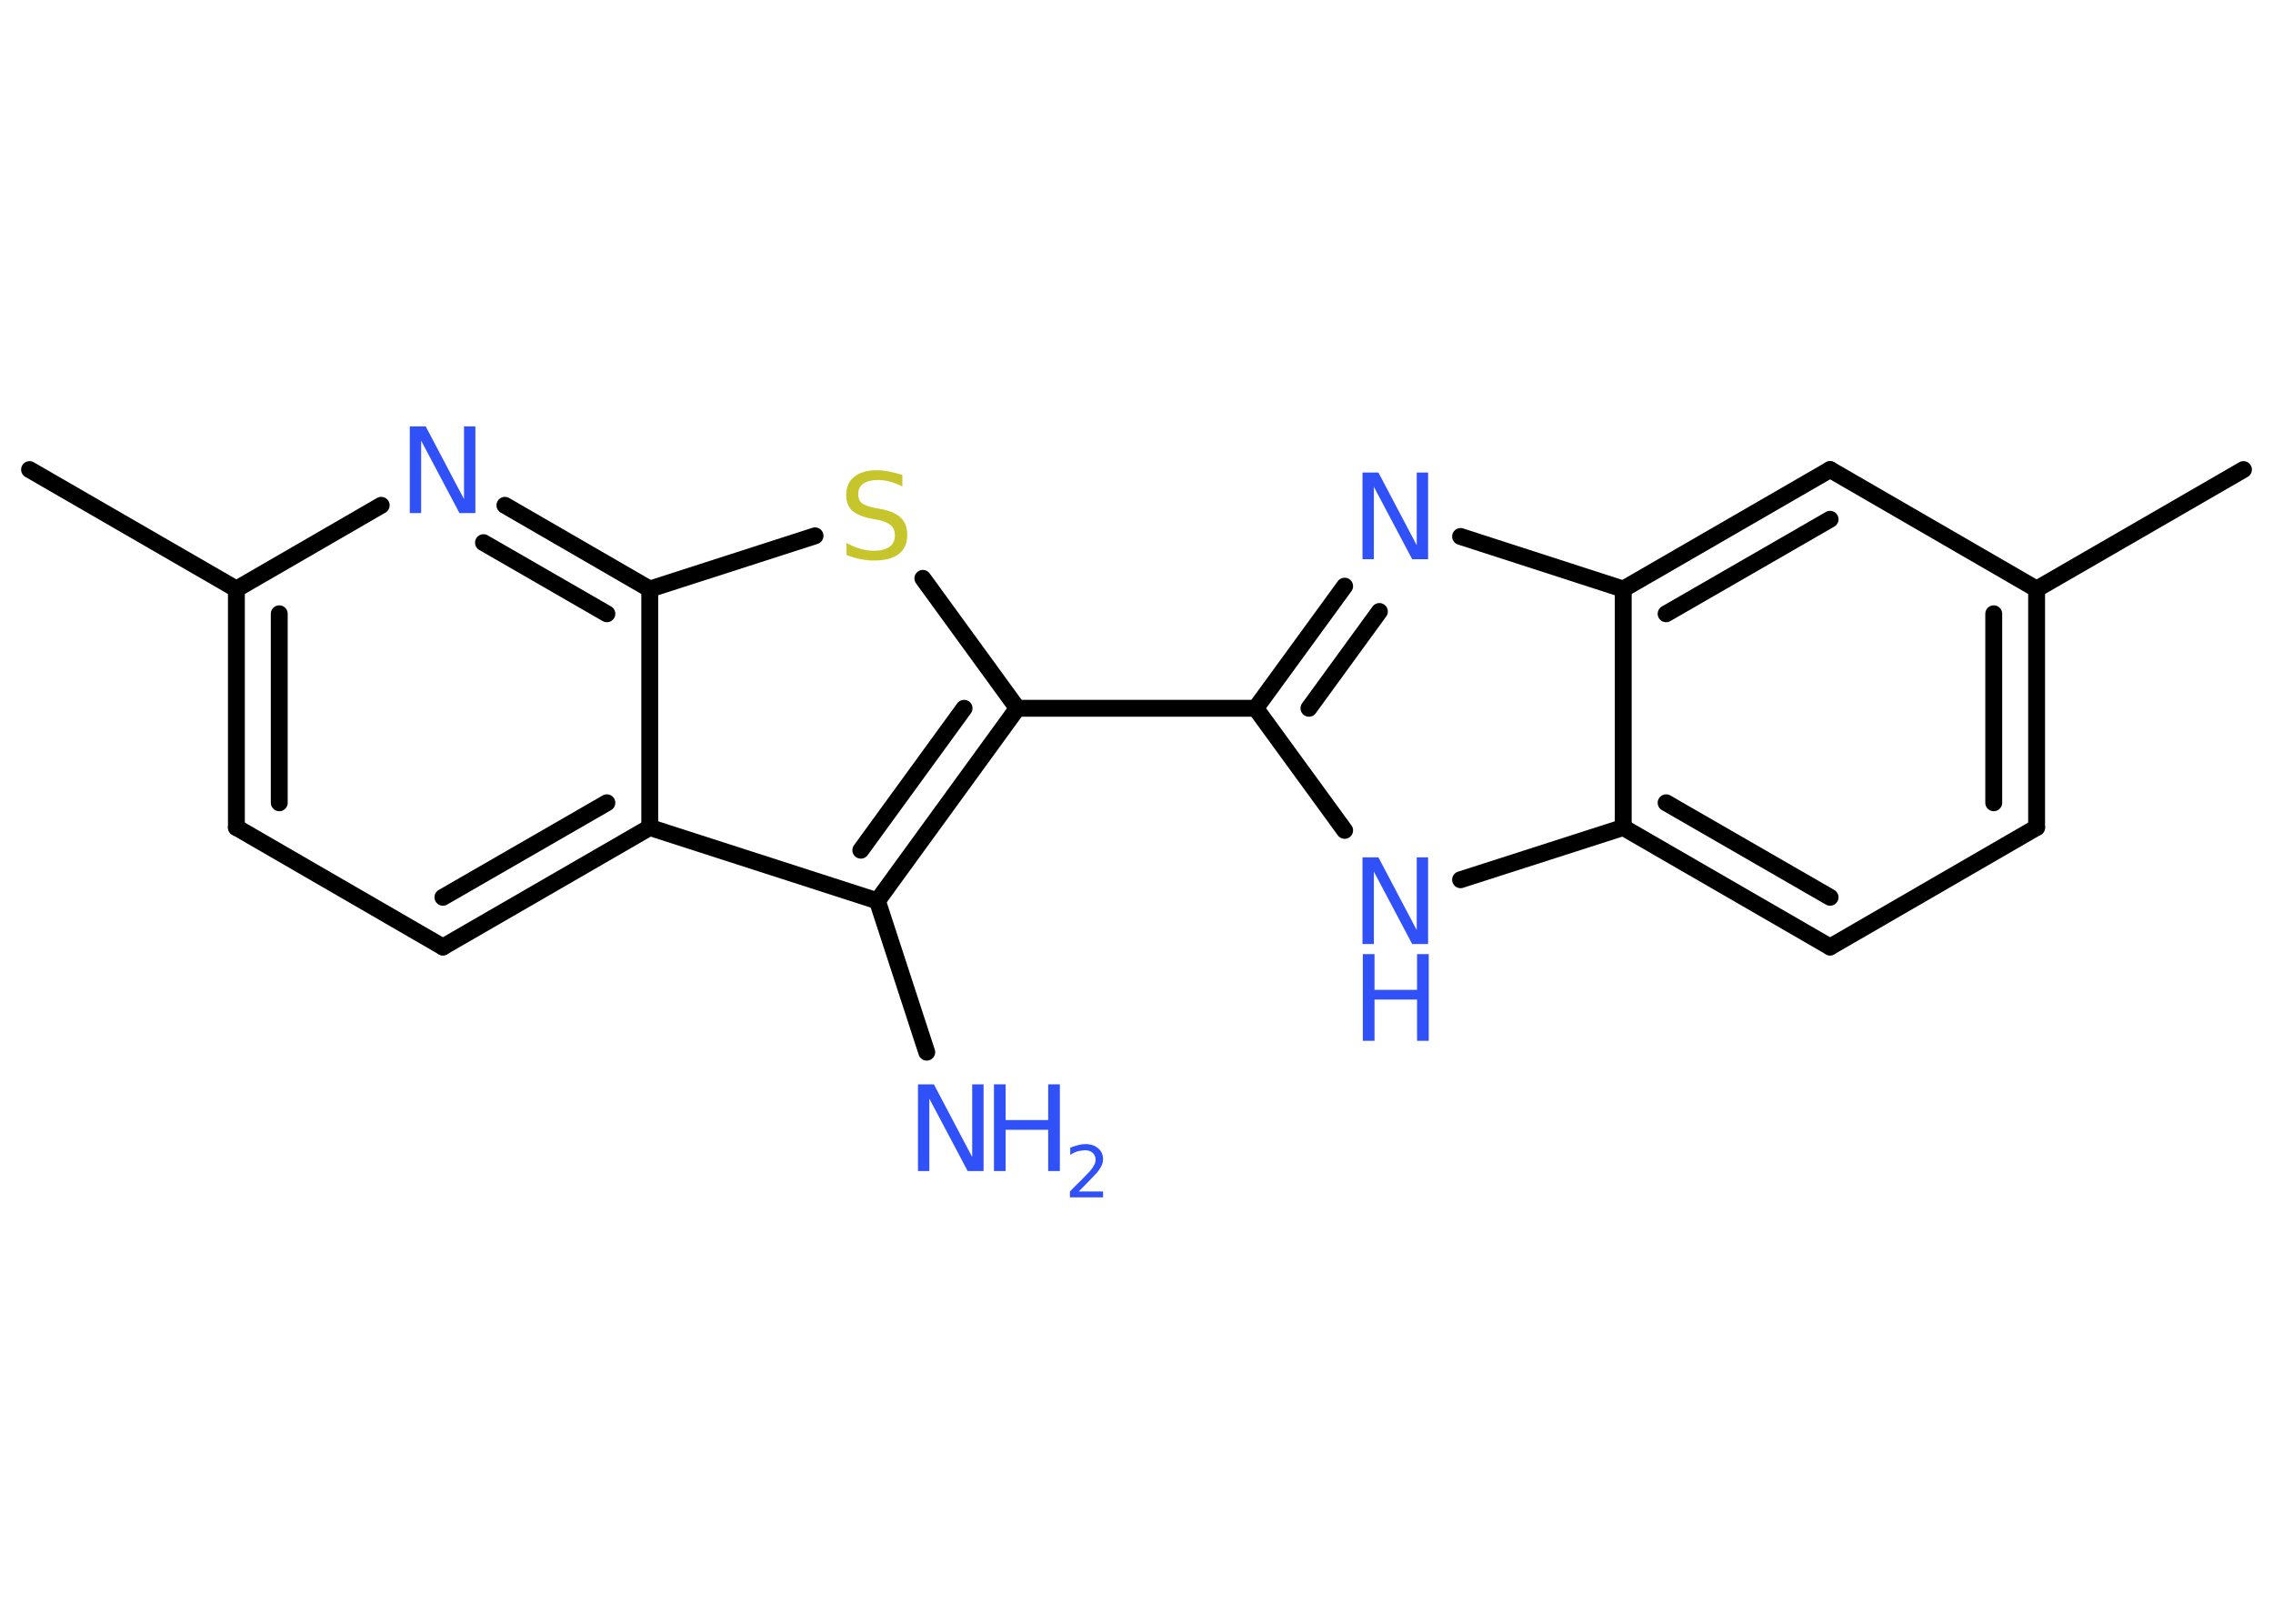<?xml version='1.0' encoding='UTF-8'?>
<!DOCTYPE svg PUBLIC "-//W3C//DTD SVG 1.1//EN" "http://www.w3.org/Graphics/SVG/1.1/DTD/svg11.dtd">
<svg version='1.2' xmlns='http://www.w3.org/2000/svg' xmlns:xlink='http://www.w3.org/1999/xlink' width='70.0mm' height='50.0mm' viewBox='0 0 70.0 50.0'>
  <desc>Generated by the Chemistry Development Kit (http://github.com/cdk)</desc>
  <g stroke-linecap='round' stroke-linejoin='round' stroke='#000000' stroke-width='.52' fill='#3050F8'>
    <rect x='.0' y='.0' width='70.0' height='50.0' fill='#FFFFFF' stroke='none'/>
    <g id='mol1' class='mol'>
      <line id='mol1bnd1' class='bond' x1='69.09' y1='14.46' x2='62.72' y2='18.14'/>
      <g id='mol1bnd2' class='bond'>
        <line x1='62.72' y1='25.48' x2='62.72' y2='18.14'/>
        <line x1='61.4' y1='24.72' x2='61.4' y2='18.9'/>
      </g>
      <line id='mol1bnd3' class='bond' x1='62.72' y1='25.48' x2='56.36' y2='29.16'/>
      <g id='mol1bnd4' class='bond'>
        <line x1='49.99' y1='25.48' x2='56.36' y2='29.16'/>
        <line x1='51.31' y1='24.72' x2='56.36' y2='27.63'/>
      </g>
      <line id='mol1bnd5' class='bond' x1='49.99' y1='25.48' x2='44.98' y2='27.09'/>
      <line id='mol1bnd6' class='bond' x1='41.41' y1='25.57' x2='38.67' y2='21.81'/>
      <line id='mol1bnd7' class='bond' x1='38.67' y1='21.81' x2='31.33' y2='21.81'/>
      <line id='mol1bnd8' class='bond' x1='31.33' y1='21.81' x2='28.42' y2='17.81'/>
      <line id='mol1bnd9' class='bond' x1='25.1' y1='16.5' x2='20.01' y2='18.14'/>
      <g id='mol1bnd10' class='bond'>
        <line x1='20.01' y1='18.14' x2='15.55' y2='15.56'/>
        <line x1='18.69' y1='18.9' x2='14.89' y2='16.71'/>
      </g>
      <line id='mol1bnd11' class='bond' x1='11.74' y1='15.56' x2='7.28' y2='18.14'/>
      <line id='mol1bnd12' class='bond' x1='7.28' y1='18.14' x2='.91' y2='14.46'/>
      <g id='mol1bnd13' class='bond'>
        <line x1='7.28' y1='18.14' x2='7.28' y2='25.48'/>
        <line x1='8.6' y1='18.9' x2='8.6' y2='24.72'/>
      </g>
      <line id='mol1bnd14' class='bond' x1='7.28' y1='25.48' x2='13.64' y2='29.16'/>
      <g id='mol1bnd15' class='bond'>
        <line x1='13.64' y1='29.16' x2='20.01' y2='25.48'/>
        <line x1='13.64' y1='27.63' x2='18.69' y2='24.72'/>
      </g>
      <line id='mol1bnd16' class='bond' x1='20.01' y1='18.14' x2='20.01' y2='25.48'/>
      <line id='mol1bnd17' class='bond' x1='20.01' y1='25.48' x2='27.02' y2='27.74'/>
      <g id='mol1bnd18' class='bond'>
        <line x1='27.02' y1='27.74' x2='31.33' y2='21.81'/>
        <line x1='26.51' y1='26.18' x2='29.69' y2='21.81'/>
      </g>
      <line id='mol1bnd19' class='bond' x1='27.02' y1='27.74' x2='28.54' y2='32.4'/>
      <g id='mol1bnd20' class='bond'>
        <line x1='41.41' y1='18.05' x2='38.67' y2='21.81'/>
        <line x1='42.48' y1='18.83' x2='40.31' y2='21.81'/>
      </g>
      <line id='mol1bnd21' class='bond' x1='44.98' y1='16.52' x2='49.99' y2='18.14'/>
      <line id='mol1bnd22' class='bond' x1='49.99' y1='25.48' x2='49.99' y2='18.14'/>
      <g id='mol1bnd23' class='bond'>
        <line x1='56.36' y1='14.46' x2='49.99' y2='18.14'/>
        <line x1='56.36' y1='15.99' x2='51.31' y2='18.9'/>
      </g>
      <line id='mol1bnd24' class='bond' x1='62.72' y1='18.14' x2='56.36' y2='14.46'/>
      <g id='mol1atm6' class='atom'>
        <path d='M41.97 26.4h.48l1.18 2.24v-2.24h.35v2.67h-.49l-1.18 -2.23v2.23h-.35v-2.67z' stroke='none'/>
        <path d='M41.97 29.38h.36v1.1h1.31v-1.1h.36v2.67h-.36v-1.27h-1.31v1.27h-.36v-2.67z' stroke='none'/>
      </g>
      <path id='mol1atm9' class='atom' d='M27.79 14.63v.35q-.2 -.1 -.39 -.15q-.18 -.05 -.35 -.05q-.29 .0 -.46 .11q-.16 .11 -.16 .33q.0 .18 .11 .27q.11 .09 .4 .15l.22 .04q.4 .08 .59 .27q.19 .19 .19 .52q.0 .39 -.26 .59q-.26 .2 -.77 .2q-.19 .0 -.4 -.04q-.21 -.04 -.44 -.13v-.37q.22 .12 .43 .18q.21 .06 .41 .06q.31 .0 .48 -.12q.17 -.12 .17 -.35q.0 -.2 -.12 -.31q-.12 -.11 -.39 -.17l-.22 -.04q-.4 -.08 -.59 -.25q-.18 -.17 -.18 -.48q.0 -.36 .25 -.56q.25 -.2 .69 -.2q.18 .0 .38 .04q.2 .04 .4 .1z' stroke='none' fill='#C6C62C'/>
      <path id='mol1atm11' class='atom' d='M12.63 13.13h.48l1.18 2.24v-2.24h.35v2.67h-.49l-1.18 -2.23v2.23h-.35v-2.67z' stroke='none'/>
      <g id='mol1atm18' class='atom'>
        <path d='M28.28 33.39h.48l1.18 2.24v-2.24h.35v2.67h-.49l-1.18 -2.23v2.23h-.35v-2.67z' stroke='none'/>
        <path d='M30.61 33.39h.36v1.1h1.31v-1.1h.36v2.67h-.36v-1.27h-1.31v1.27h-.36v-2.67z' stroke='none'/>
        <path d='M33.21 36.69h.76v.18h-1.02v-.18q.12 -.13 .34 -.34q.21 -.22 .27 -.28q.1 -.12 .14 -.2q.04 -.08 .04 -.16q.0 -.13 -.09 -.21q-.09 -.08 -.23 -.08q-.1 .0 -.22 .03q-.11 .03 -.24 .11v-.22q.13 -.05 .25 -.08q.11 -.03 .21 -.03q.25 .0 .4 .13q.15 .13 .15 .33q.0 .1 -.04 .19q-.04 .09 -.13 .21q-.03 .03 -.17 .18q-.14 .15 -.41 .42z' stroke='none'/>
      </g>
      <path id='mol1atm19' class='atom' d='M41.97 14.55h.48l1.18 2.24v-2.24h.35v2.67h-.49l-1.18 -2.23v2.23h-.35v-2.67z' stroke='none'/>
    </g>
  </g>
</svg>
